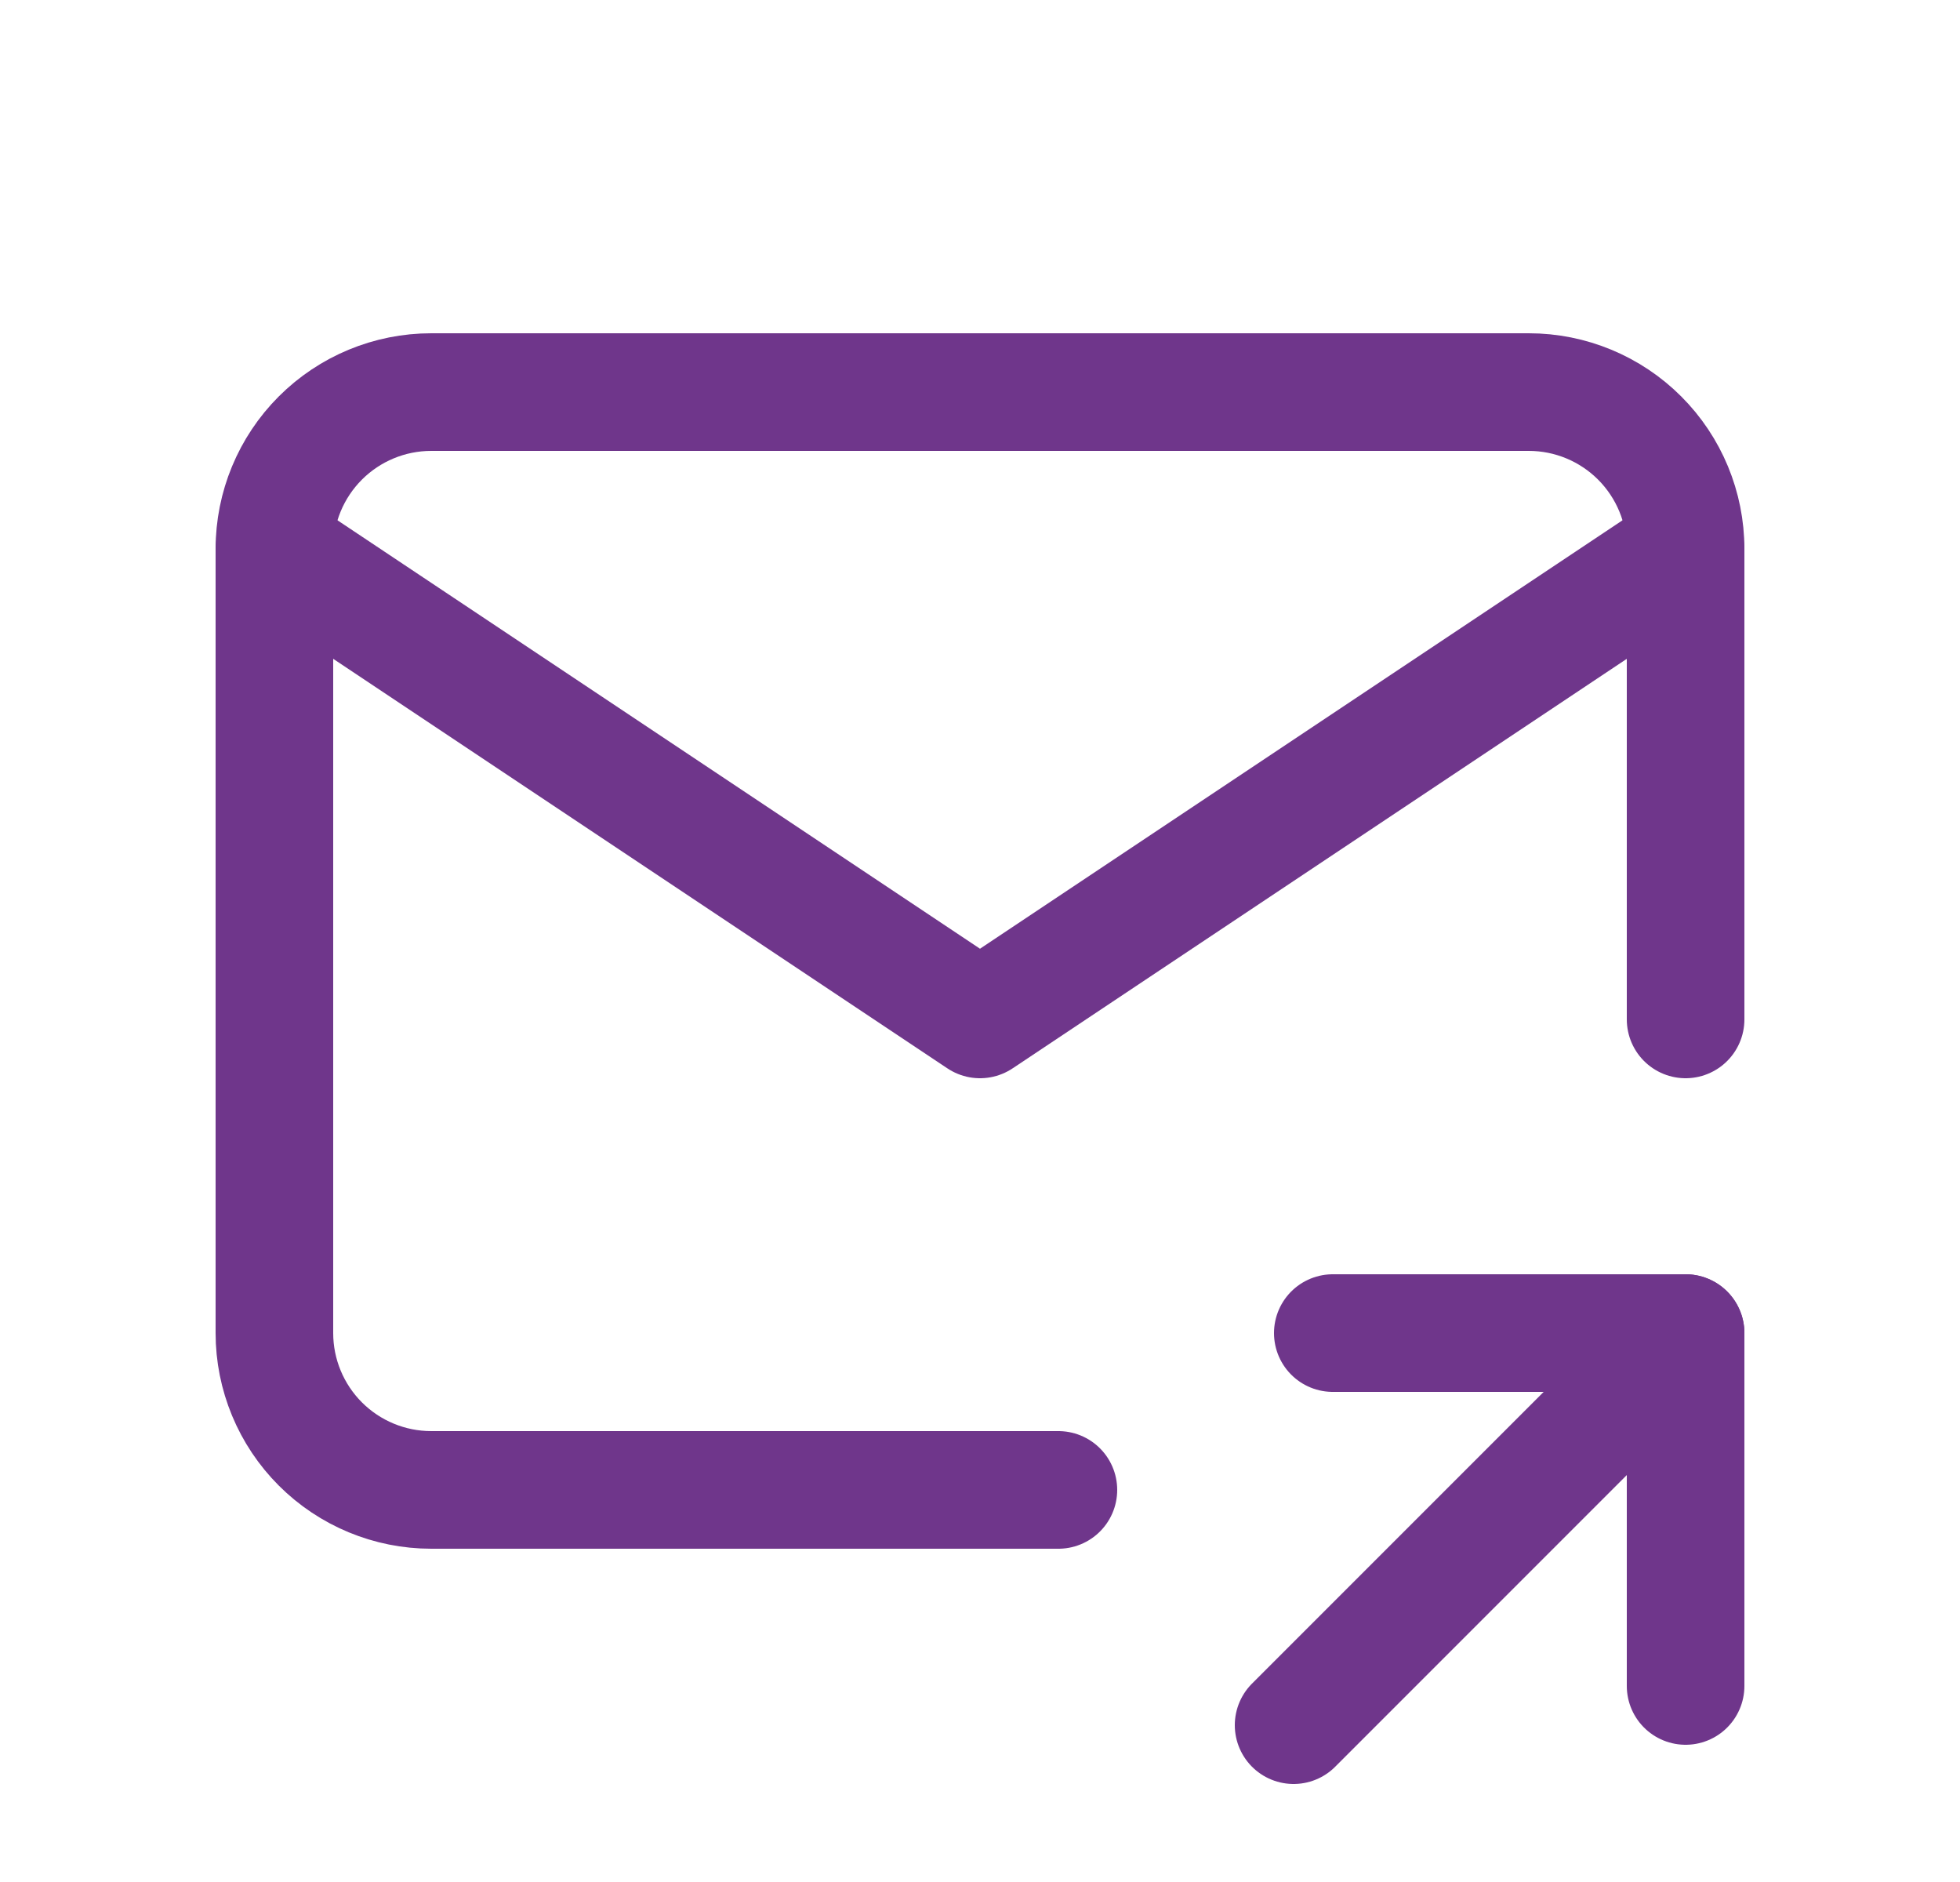 <svg width="25" height="24" viewBox="0 0 25 24" fill="none" xmlns="http://www.w3.org/2000/svg">
<g clip-path="url(#clip0_969_29872)">
<path d="M13.5 19H5.5C4.97 19 4.461 18.789 4.086 18.414C3.711 18.039 3.5 17.53 3.5 17V7C3.5 6.47 3.711 5.961 4.086 5.586C4.461 5.211 4.97 5 5.5 5H19.5C20.03 5 20.539 5.211 20.914 5.586C21.289 5.961 21.5 6.47 21.5 7V13" stroke="#6F368B" stroke-width="1.5" stroke-linecap="round" stroke-linejoin="round"/>
<path d="M3.5 7L12.5 13L21.5 7" stroke="#6F368B" stroke-width="1.5" stroke-linecap="round" stroke-linejoin="round"/>
<path d="M16.5 22L21.5 17" stroke="#6F368B" stroke-width="1.5" stroke-linecap="round" stroke-linejoin="round"/>
<path d="M21.5 21.5V17H17" stroke="#6F368B" stroke-width="1.5" stroke-linecap="round" stroke-linejoin="round"/>
</g>
<defs>
<clipPath id="clip0_969_29872">
<rect width="24" height="24" fill="white" transform="translate(0.5)"/>
</clipPath>
</defs>
</svg>
